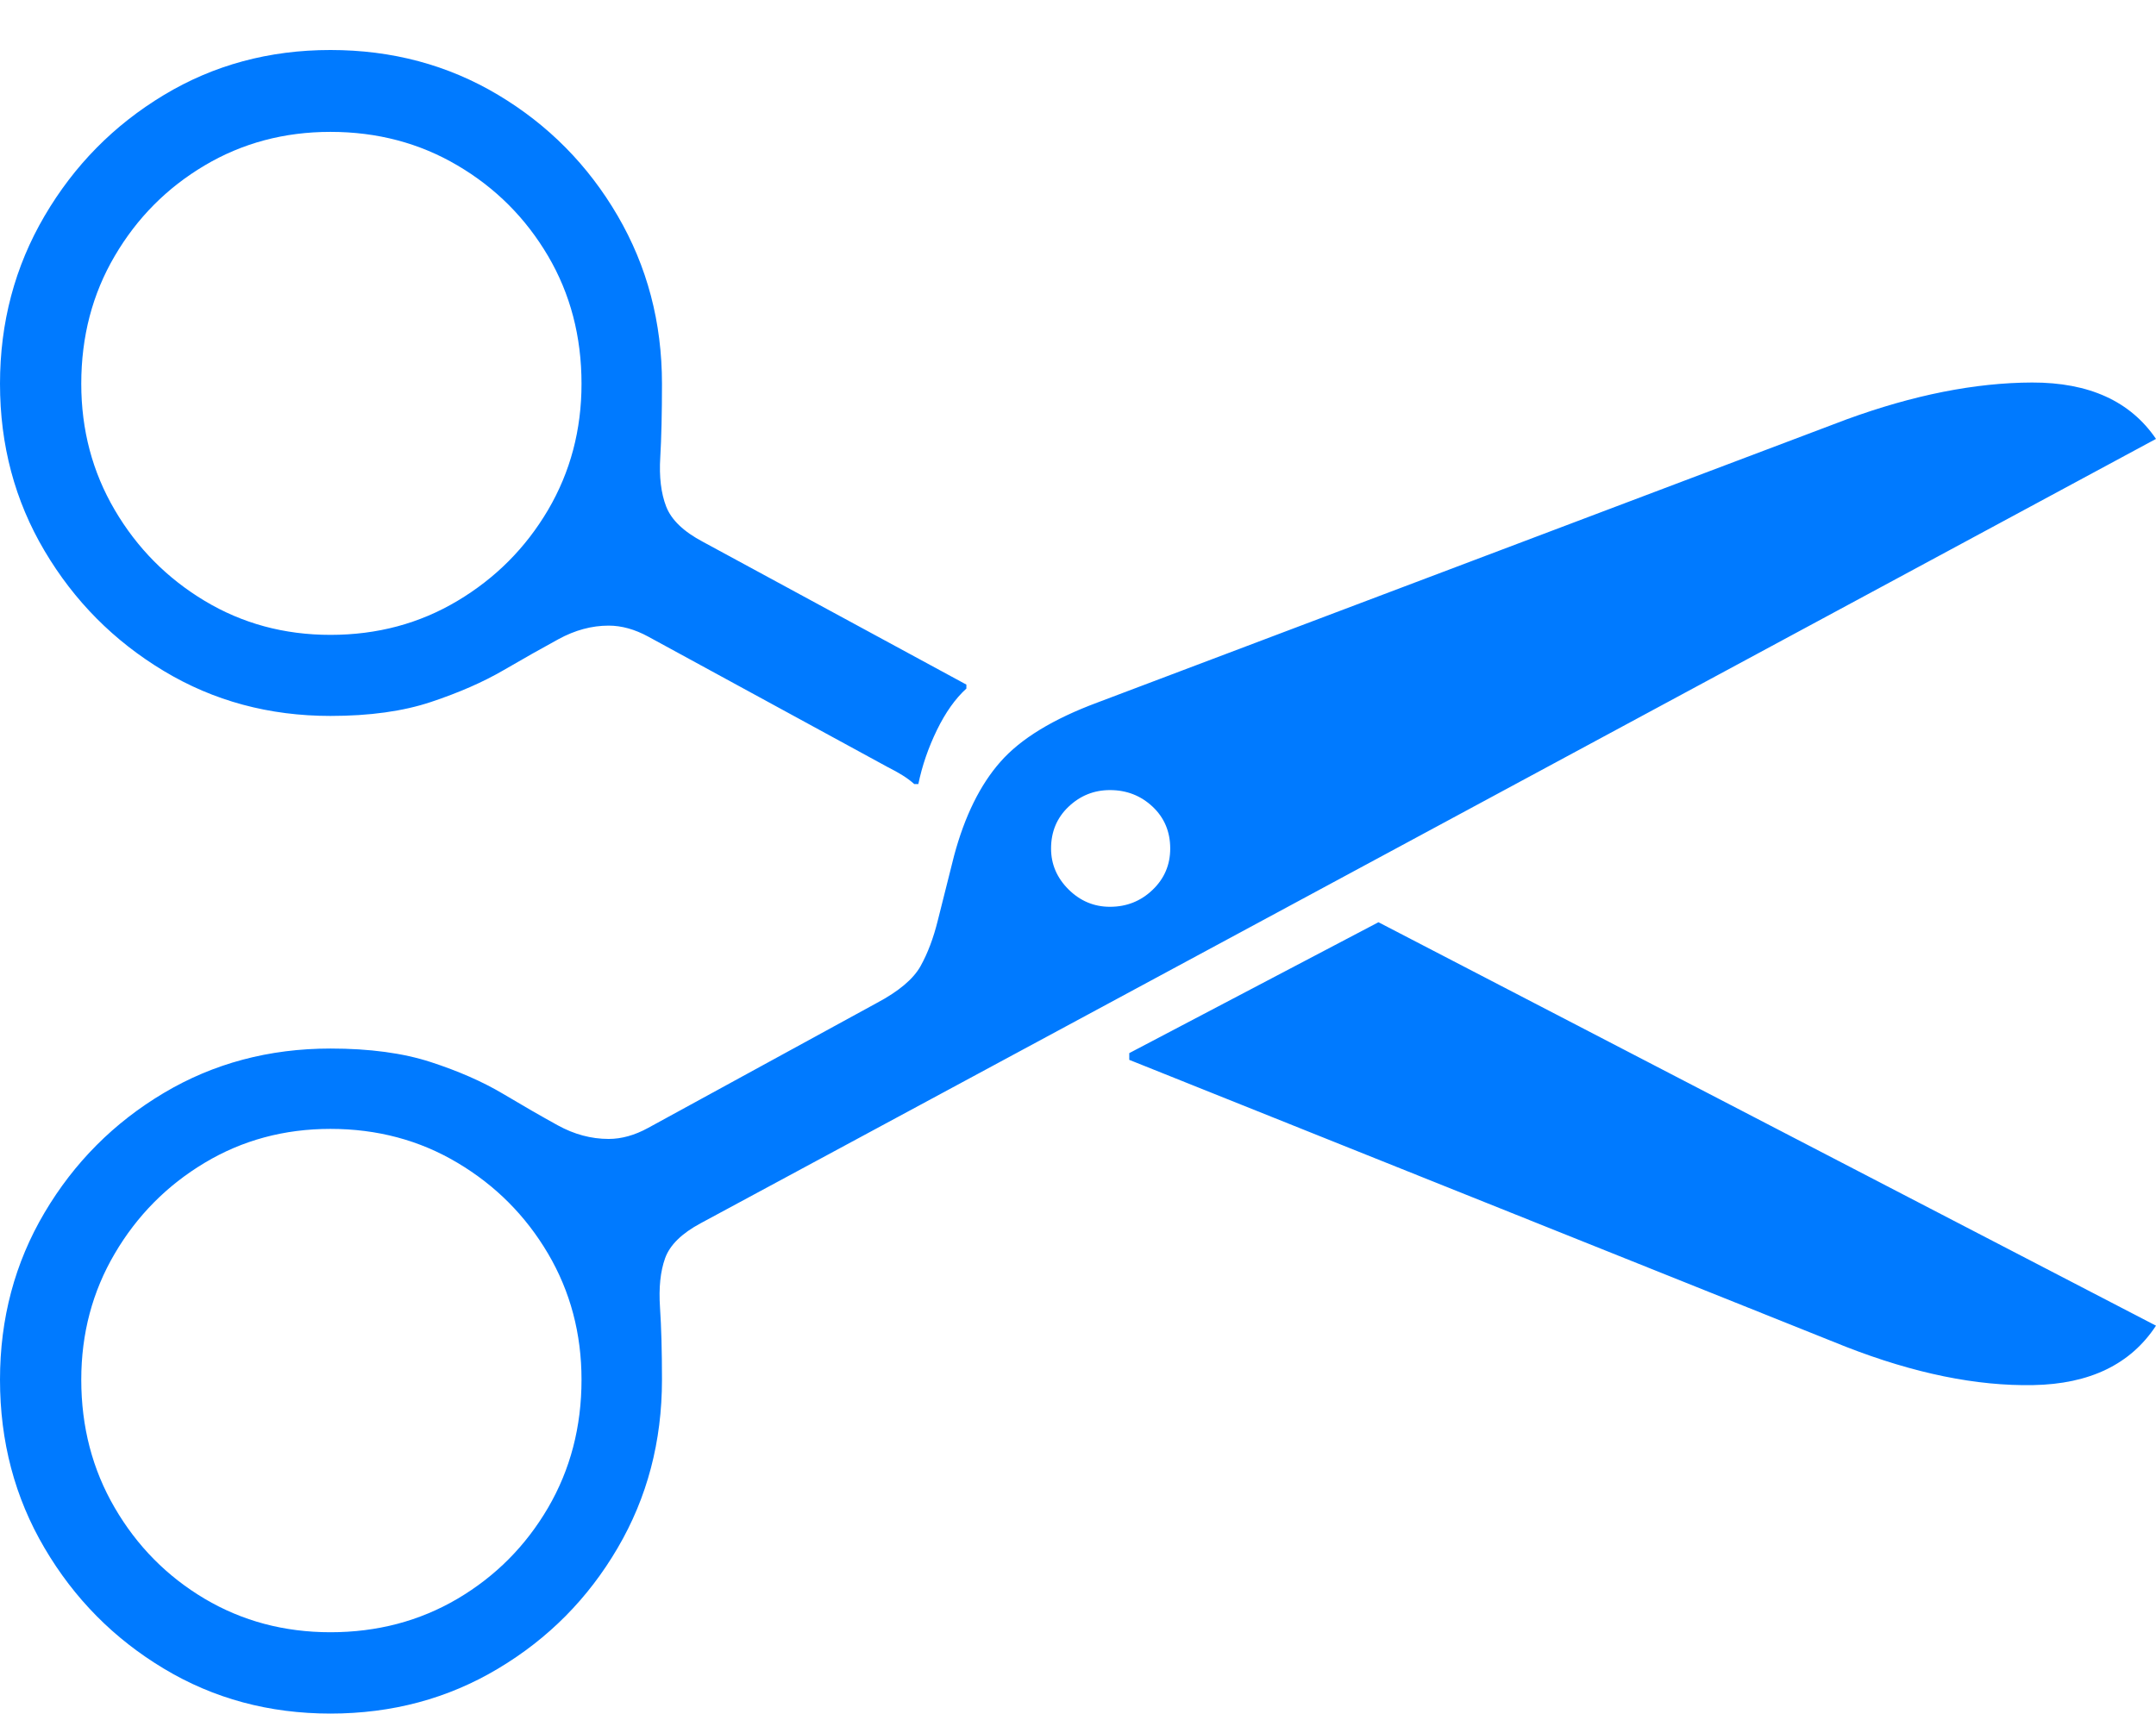 <?xml version="1.0" encoding="UTF-8"?>
<!--Generator: Apple Native CoreSVG 175-->
<!DOCTYPE svg
PUBLIC "-//W3C//DTD SVG 1.1//EN"
       "http://www.w3.org/Graphics/SVG/1.1/DTD/svg11.dtd">
<svg version="1.1" xmlns="http://www.w3.org/2000/svg" xmlns:xlink="http://www.w3.org/1999/xlink" width="24.01" height="19.088">
 <g>
  <rect height="19.088" opacity="0" width="24.01" x="0" y="0"/>
  <path d="M3.68 19.088Q4.71 19.088 5.547 18.587Q6.385 18.087 6.878 17.244Q7.372 16.402 7.372 15.369Q7.372 14.891 7.35 14.563Q7.328 14.235 7.407 14.015Q7.486 13.796 7.803 13.626L24.01 4.889Q23.581 4.259 22.63 4.261Q21.679 4.264 20.563 4.672L12.223 7.825Q11.478 8.102 11.141 8.486Q10.803 8.869 10.625 9.532L10.444 10.252Q10.371 10.548 10.251 10.763Q10.13 10.978 9.765 11.172L7.218 12.564Q6.994 12.687 6.778 12.687Q6.487 12.687 6.211 12.535Q5.935 12.383 5.598 12.182Q5.261 11.982 4.798 11.831Q4.335 11.68 3.68 11.68Q2.656 11.68 1.824 12.175Q0.991 12.671 0.496 13.508Q0 14.346 0 15.369Q0 16.402 0.496 17.244Q0.991 18.087 1.824 18.587Q2.656 19.088 3.68 19.088ZM3.68 18.182Q2.909 18.182 2.279 17.809Q1.65 17.435 1.278 16.796Q0.905 16.157 0.905 15.369Q0.905 14.598 1.278 13.964Q1.65 13.33 2.279 12.953Q2.909 12.575 3.68 12.575Q4.461 12.575 5.095 12.953Q5.729 13.33 6.103 13.964Q6.476 14.598 6.476 15.369Q6.476 16.157 6.103 16.796Q5.729 17.435 5.095 17.809Q4.461 18.182 3.68 18.182ZM12.361 10.101Q12.095 10.101 11.9 9.908Q11.705 9.714 11.705 9.452Q11.705 9.171 11.9 8.986Q12.095 8.801 12.361 8.801Q12.639 8.801 12.836 8.986Q13.032 9.171 13.032 9.452Q13.032 9.724 12.836 9.912Q12.639 10.101 12.361 10.101ZM3.68 7.975Q4.335 7.975 4.801 7.819Q5.268 7.663 5.605 7.467Q5.942 7.271 6.219 7.12Q6.496 6.969 6.778 6.969Q6.994 6.969 7.218 7.091L9.888 8.546Q9.974 8.589 10.047 8.634Q10.12 8.679 10.182 8.734L10.227 8.734Q10.29 8.428 10.434 8.132Q10.578 7.837 10.762 7.67L10.762 7.626L7.829 6.036Q7.505 5.865 7.419 5.643Q7.333 5.421 7.353 5.095Q7.372 4.768 7.372 4.275Q7.372 3.249 6.878 2.403Q6.385 1.558 5.547 1.057Q4.71 0.557 3.68 0.557Q2.656 0.557 1.824 1.059Q0.991 1.561 0.496 2.406Q0 3.252 0 4.275Q0 5.299 0.496 6.136Q0.991 6.973 1.824 7.474Q2.656 7.975 3.68 7.975ZM3.68 7.072Q2.909 7.072 2.279 6.693Q1.65 6.315 1.278 5.681Q0.905 5.046 0.905 4.275Q0.905 3.485 1.278 2.851Q1.65 2.216 2.279 1.843Q2.909 1.469 3.68 1.469Q4.461 1.469 5.095 1.843Q5.729 2.216 6.103 2.851Q6.476 3.485 6.476 4.275Q6.476 5.046 6.103 5.681Q5.729 6.315 5.095 6.693Q4.461 7.072 3.68 7.072ZM20.556 15.002Q21.696 15.447 22.642 15.429Q23.587 15.412 24.01 14.767L15.351 10.273L12.576 11.731L12.576 11.806Z" fill="#007aff"/>
 </g>
</svg>
